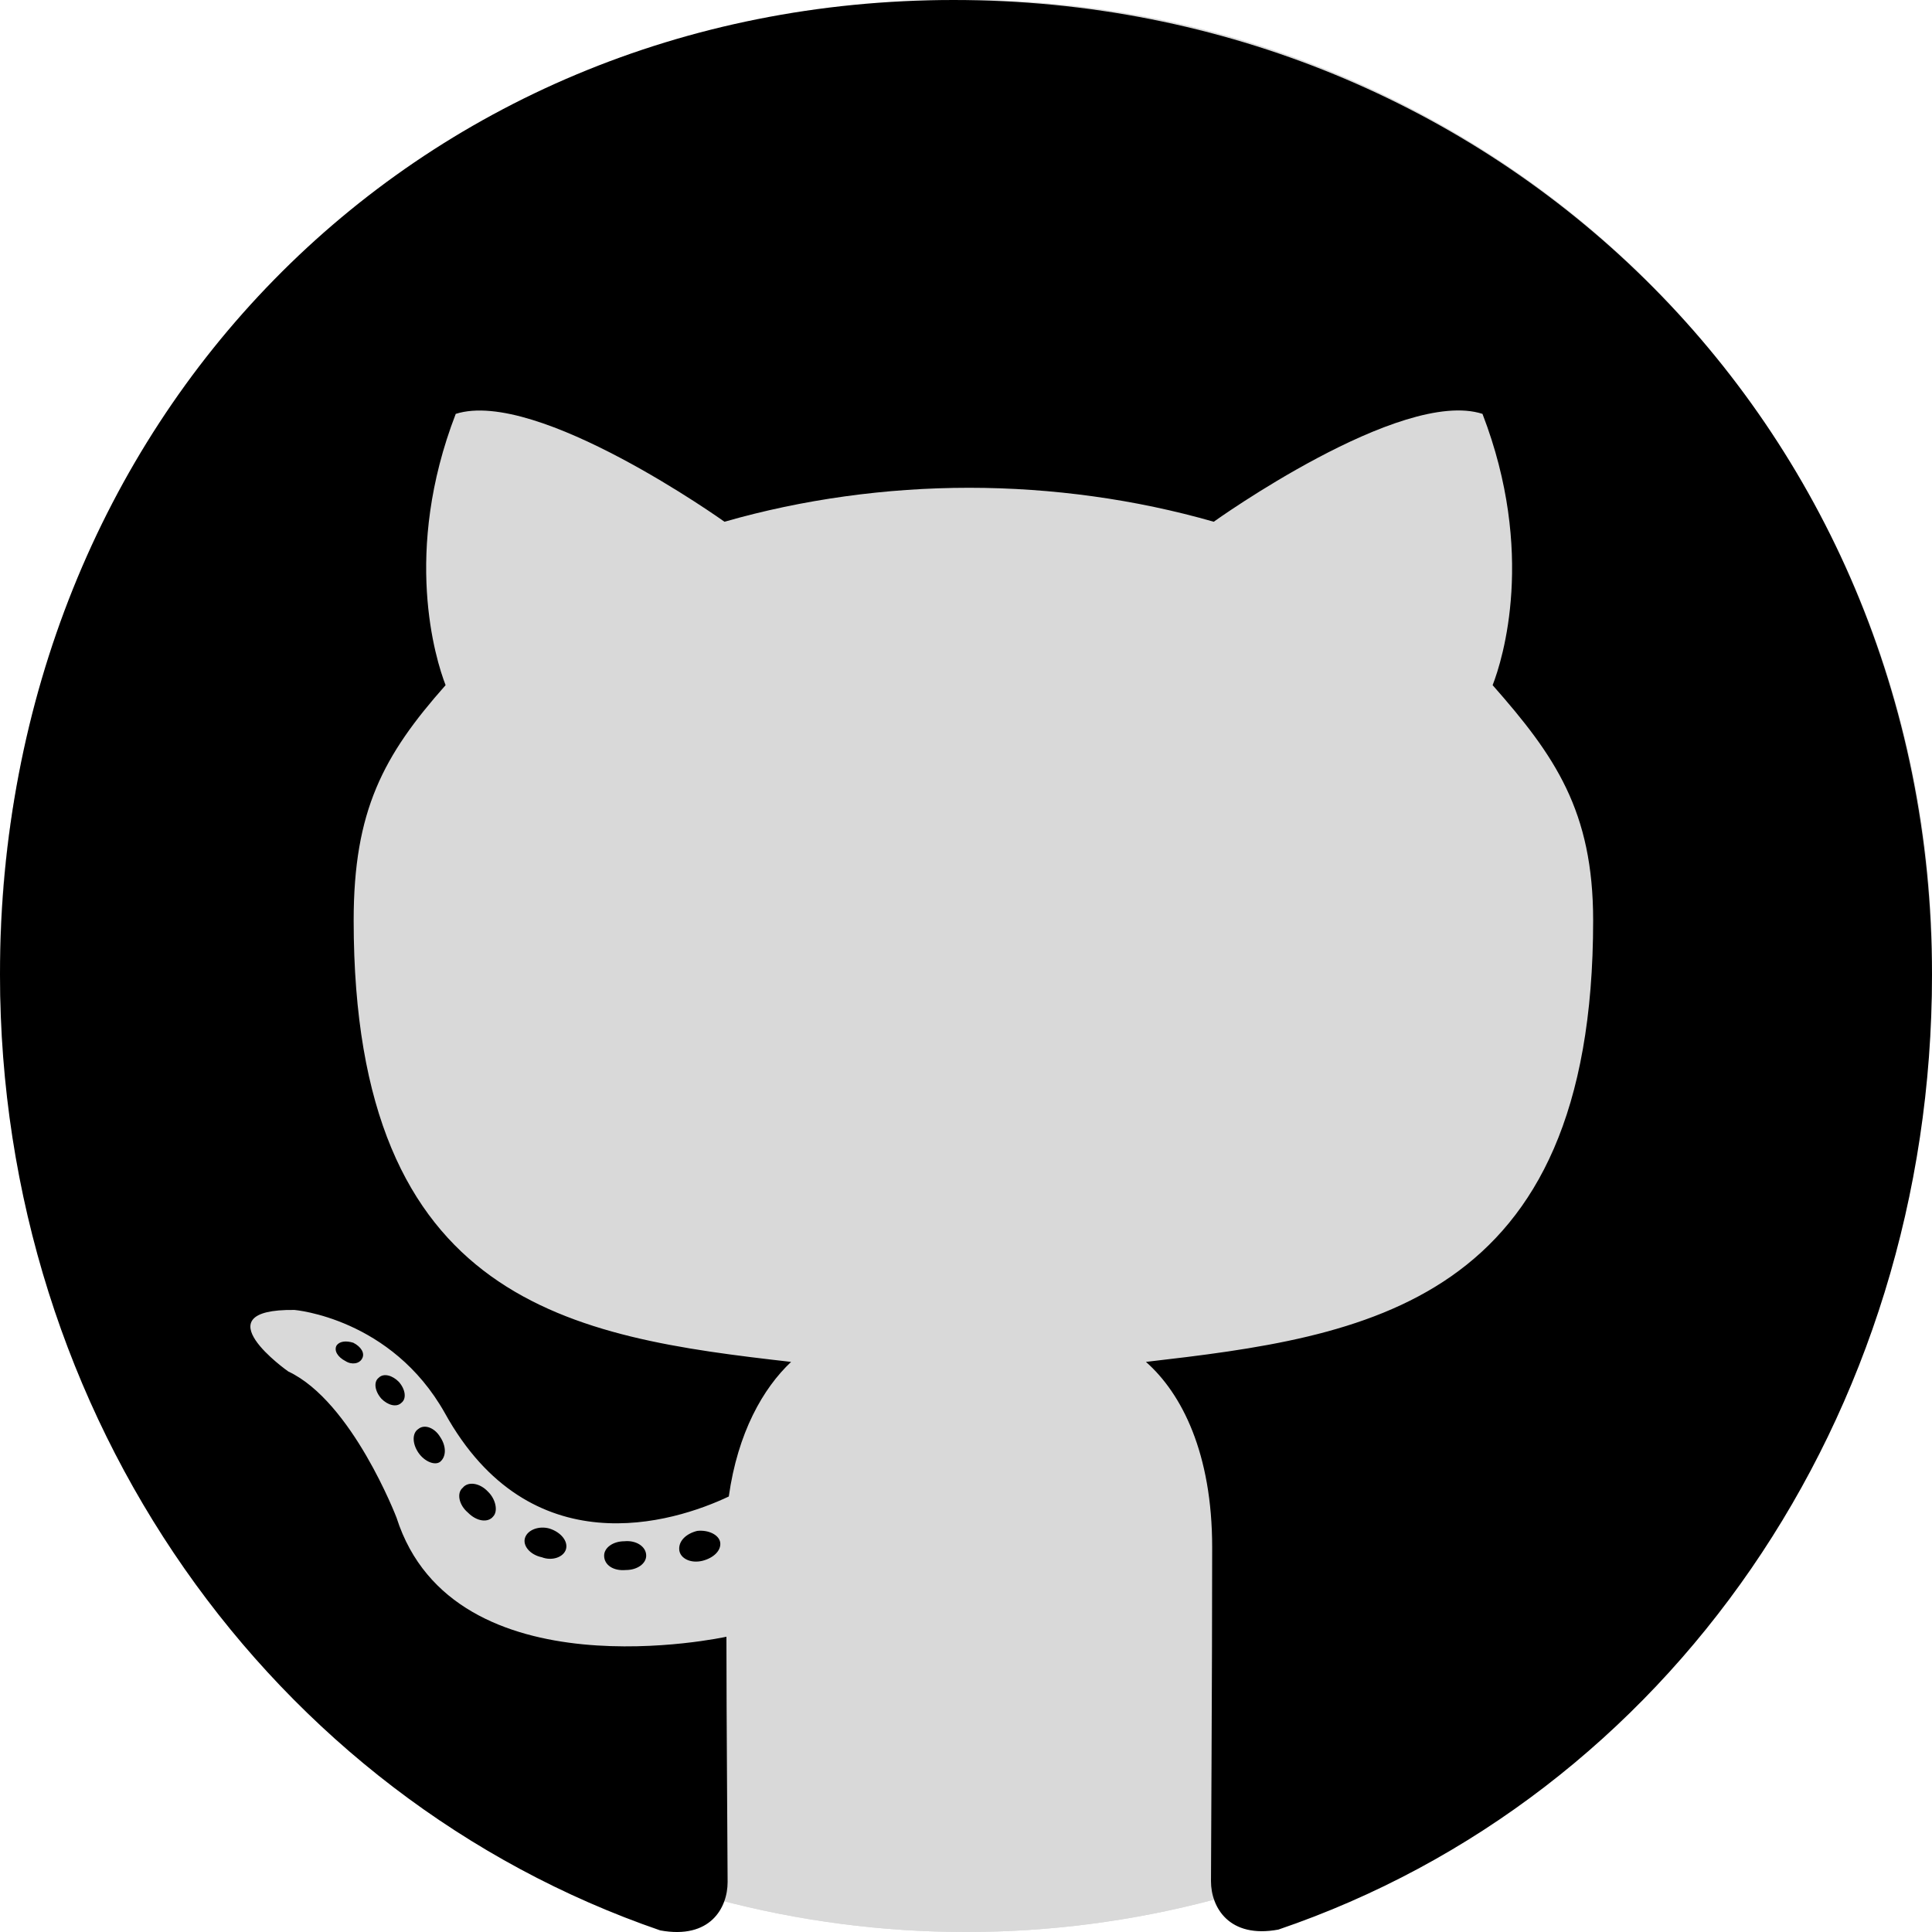 <svg width="36" height="36" viewBox="0 0 36 36" fill="none" xmlns="http://www.w3.org/2000/svg">
<circle cx="18" cy="18" r="18" fill="#D9D9D9"/>
<circle cx="18" cy="18" r="18" fill="#D9D9D9"/>
<path d="M12.041 28.987C12.041 29.136 11.874 29.255 11.664 29.255C11.424 29.277 11.257 29.158 11.257 28.987C11.257 28.838 11.424 28.719 11.635 28.719C11.852 28.697 12.041 28.816 12.041 28.987ZM9.784 28.652C9.733 28.801 9.878 28.972 10.096 29.017C10.285 29.091 10.502 29.017 10.546 28.868C10.589 28.719 10.452 28.548 10.234 28.481C10.045 28.429 9.835 28.503 9.784 28.652ZM12.992 28.526C12.781 28.578 12.636 28.719 12.658 28.89C12.68 29.039 12.868 29.136 13.086 29.084C13.297 29.032 13.442 28.89 13.42 28.741C13.398 28.6 13.202 28.503 12.992 28.526ZM17.768 0C7.701 0 0 7.839 0 18.163C0 26.419 5.066 33.483 12.302 35.97C13.232 36.141 13.558 35.553 13.558 35.069C13.558 34.607 13.536 32.062 13.536 30.498C13.536 30.498 8.456 31.615 7.389 28.28C7.389 28.28 6.561 26.114 5.371 25.555C5.371 25.555 3.709 24.387 5.487 24.409C5.487 24.409 7.294 24.558 8.289 26.33C9.878 29.203 12.542 28.377 13.58 27.885C13.747 26.694 14.219 25.868 14.741 25.377C10.684 24.915 6.59 24.312 6.59 17.151C6.59 15.104 7.142 14.077 8.303 12.767C8.115 12.283 7.498 10.288 8.492 7.712C10.009 7.228 13.5 9.722 13.5 9.722C14.952 9.305 16.512 9.089 18.058 9.089C19.604 9.089 21.165 9.305 22.616 9.722C22.616 9.722 26.107 7.221 27.624 7.712C28.619 10.295 28.002 12.283 27.813 12.767C28.974 14.084 29.686 15.111 29.686 17.151C29.686 24.335 25.41 24.908 21.353 25.377C22.021 25.965 22.587 27.081 22.587 28.831C22.587 31.34 22.565 34.444 22.565 35.054C22.565 35.538 22.899 36.126 23.821 35.955C31.079 33.483 36 26.419 36 18.163C36 7.839 27.835 0 17.768 0ZM7.055 25.674C6.96 25.749 6.982 25.92 7.106 26.062C7.222 26.181 7.389 26.233 7.483 26.136C7.577 26.062 7.556 25.89 7.432 25.749C7.316 25.63 7.149 25.578 7.055 25.674ZM6.271 25.072C6.22 25.168 6.293 25.288 6.438 25.362C6.554 25.436 6.699 25.414 6.75 25.31C6.801 25.213 6.728 25.094 6.583 25.02C6.438 24.975 6.322 24.997 6.271 25.072ZM8.623 27.722C8.506 27.818 8.55 28.042 8.717 28.183C8.884 28.354 9.094 28.377 9.189 28.258C9.283 28.161 9.24 27.938 9.094 27.796C8.935 27.625 8.717 27.603 8.623 27.722ZM7.795 26.627C7.679 26.702 7.679 26.895 7.795 27.067C7.911 27.238 8.107 27.312 8.202 27.238C8.318 27.141 8.318 26.948 8.202 26.776C8.1 26.605 7.911 26.531 7.795 26.627Z" fill="black"/>
</svg>
